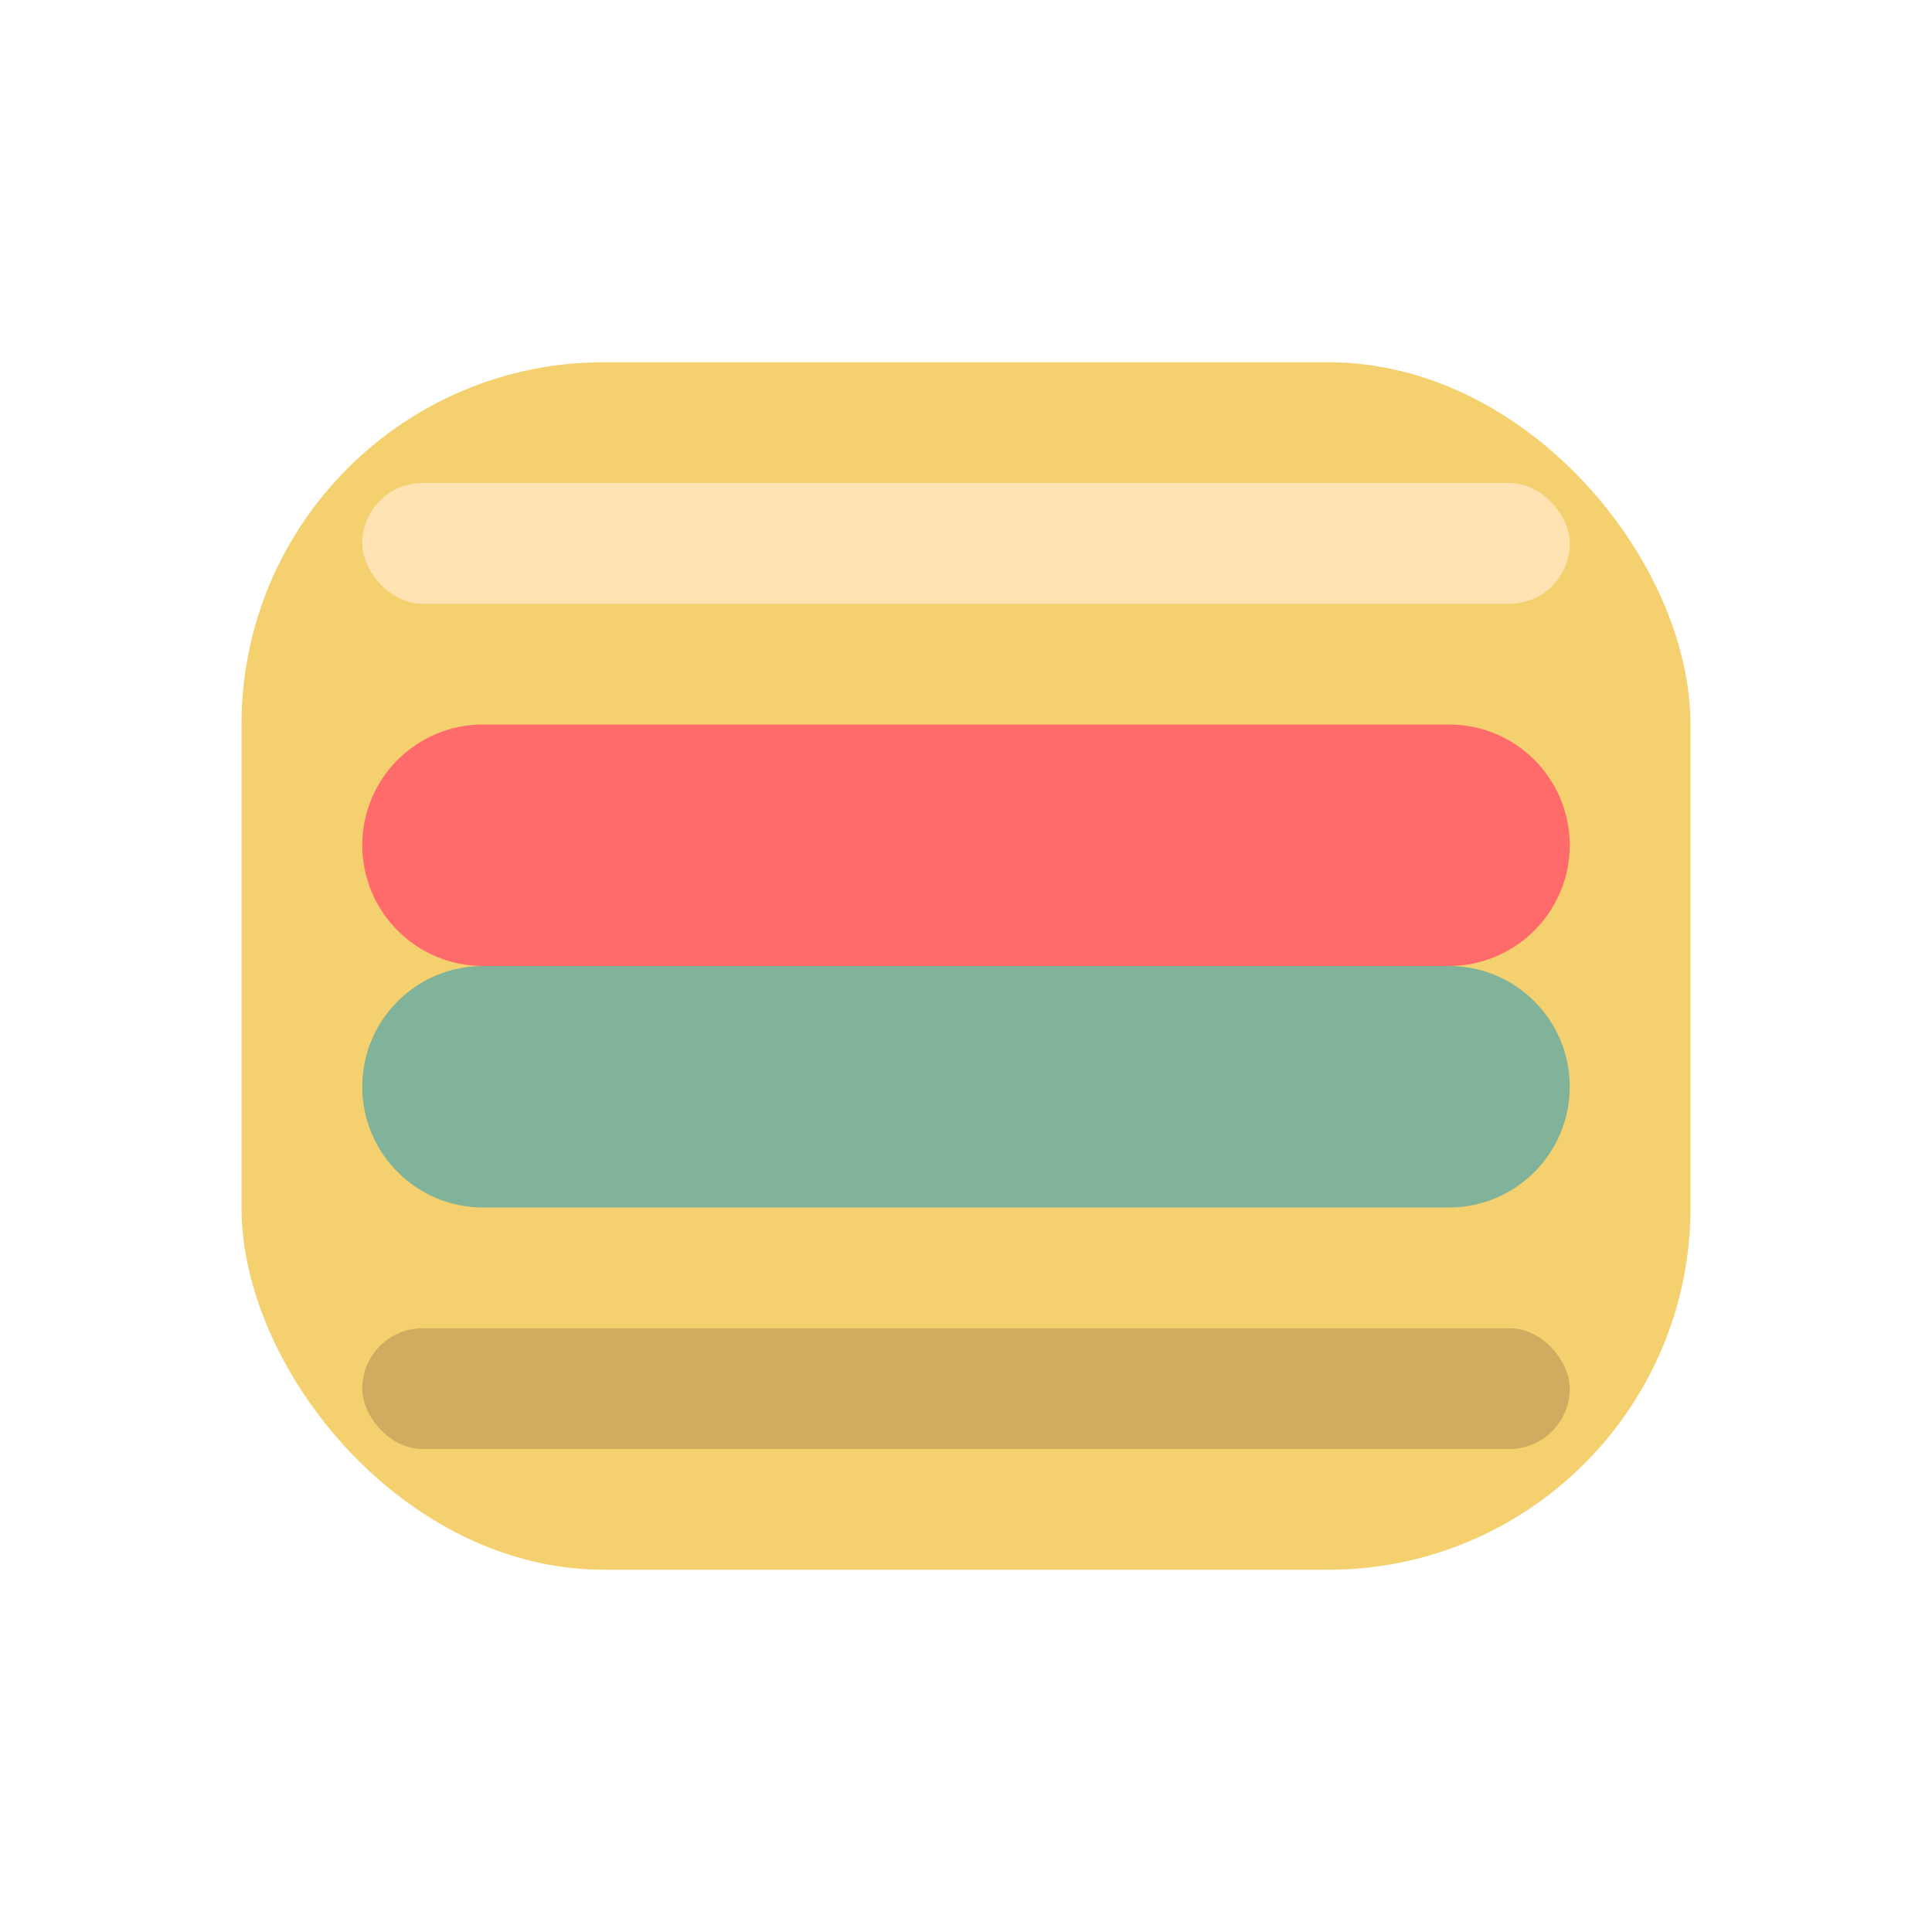 <svg xmlns="http://www.w3.org/2000/svg" viewBox="0 0 64 64" fill="none">
  <rect x="8" y="12" width="48" height="40" rx="12" fill="#f4d06f" />
  <path d="M16 24h32c2.21 0 4 1.79 4 4 0 2.2-1.79 4-4 4H16c-2.21 0-4-1.8-4-4 0-2.21 1.79-4 4-4z" fill="#ff6b6b"/>
  <path d="M16 32h32c2.21 0 4 1.79 4 4 0 2.2-1.79 4-4 4H16c-2.21 0-4-1.8-4-4 0-2.21 1.79-4 4-4z" fill="#81b29a"/>
  <rect x="12" y="16" width="40" height="4" rx="2" fill="#ffe3b3"/>
  <rect x="12" y="44" width="40" height="4" rx="2" fill="#d0ac60"/>
</svg>
